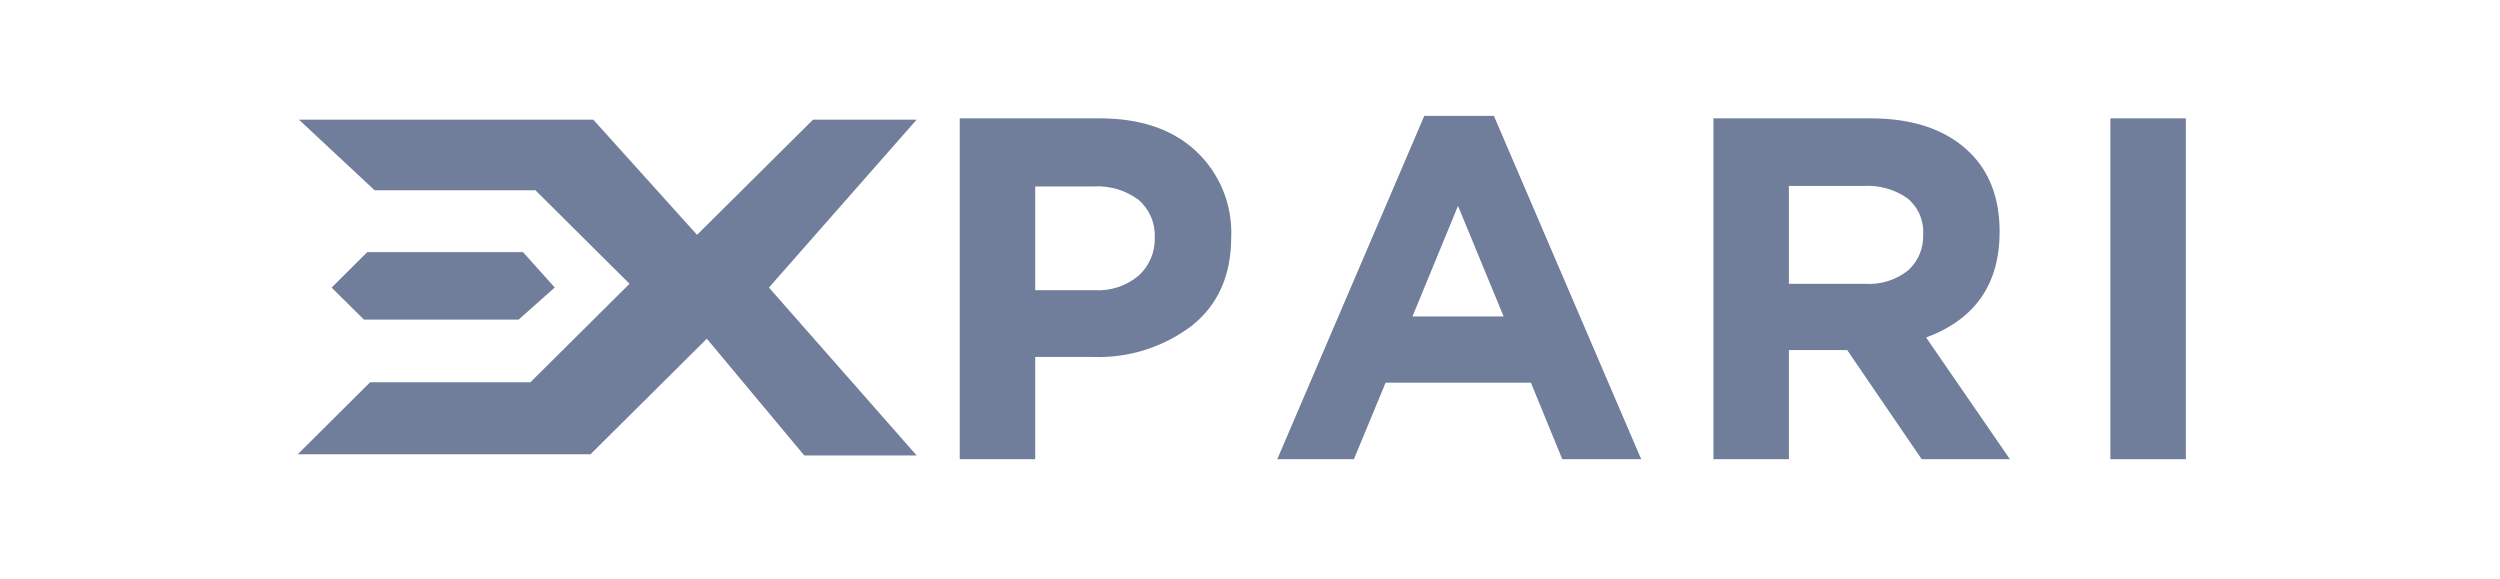 <svg width="151" height="35" viewBox="0 0 151 35" fill="none" xmlns="http://www.w3.org/2000/svg">
<path d="M18.054 7.227L22.627 11.491H32.339L38.024 17.14L32.037 23.088H22.356L17.982 27.439H35.666L42.693 20.457L48.578 27.51H55.365L46.444 17.368L55.365 7.227H49.108L42.101 14.184L35.834 7.227H18.054Z" fill="#707D9B"/>
<path d="M20.029 17.372L22.183 15.227H31.588L33.507 17.366L31.323 19.304H21.983L20.029 17.372Z" fill="#707D9B"/>
<path d="M57.968 27.736V7.148H66.43C68.879 7.148 70.814 7.806 72.232 9.121C72.942 9.786 73.501 10.594 73.869 11.492C74.237 12.389 74.406 13.355 74.366 14.324C74.366 16.623 73.576 18.402 71.998 19.663C70.278 20.973 68.151 21.644 65.986 21.56H62.526V27.736H57.968ZM62.526 17.529H66.134C67.101 17.581 68.051 17.262 68.787 16.636C69.104 16.345 69.353 15.989 69.519 15.594C69.684 15.198 69.762 14.772 69.747 14.344C69.767 13.917 69.69 13.491 69.521 13.097C69.352 12.704 69.096 12.354 68.772 12.072C67.989 11.489 67.023 11.202 66.047 11.261H62.526V17.529Z" fill="#707D9B"/>
<path d="M77.147 27.735L86.027 7H90.232L99.128 27.735H94.361L92.468 23.115H83.69L81.776 27.735H77.147ZM85.313 19.114H90.819L88.063 12.436L85.313 19.114Z" fill="#707D9B"/>
<path d="M103.491 27.736V7.148H112.963C115.586 7.148 117.599 7.845 119.001 9.238C120.185 10.414 120.777 12.001 120.777 13.999C120.777 17.16 119.297 19.288 116.337 20.384L121.399 27.736H116.071L111.57 21.144H108.049V27.736H103.491ZM108.049 17.143H112.667C113.597 17.201 114.515 16.914 115.244 16.337C115.547 16.065 115.786 15.729 115.944 15.355C116.101 14.981 116.175 14.577 116.158 14.172C116.185 13.758 116.114 13.345 115.95 12.964C115.786 12.583 115.534 12.247 115.214 11.981C114.447 11.441 113.518 11.177 112.58 11.23H108.049V17.143Z" fill="#707D9B"/>
<path d="M127.467 27.736V7.148H132.025V27.736H127.467Z" fill="#707D9B"/>
</svg>
